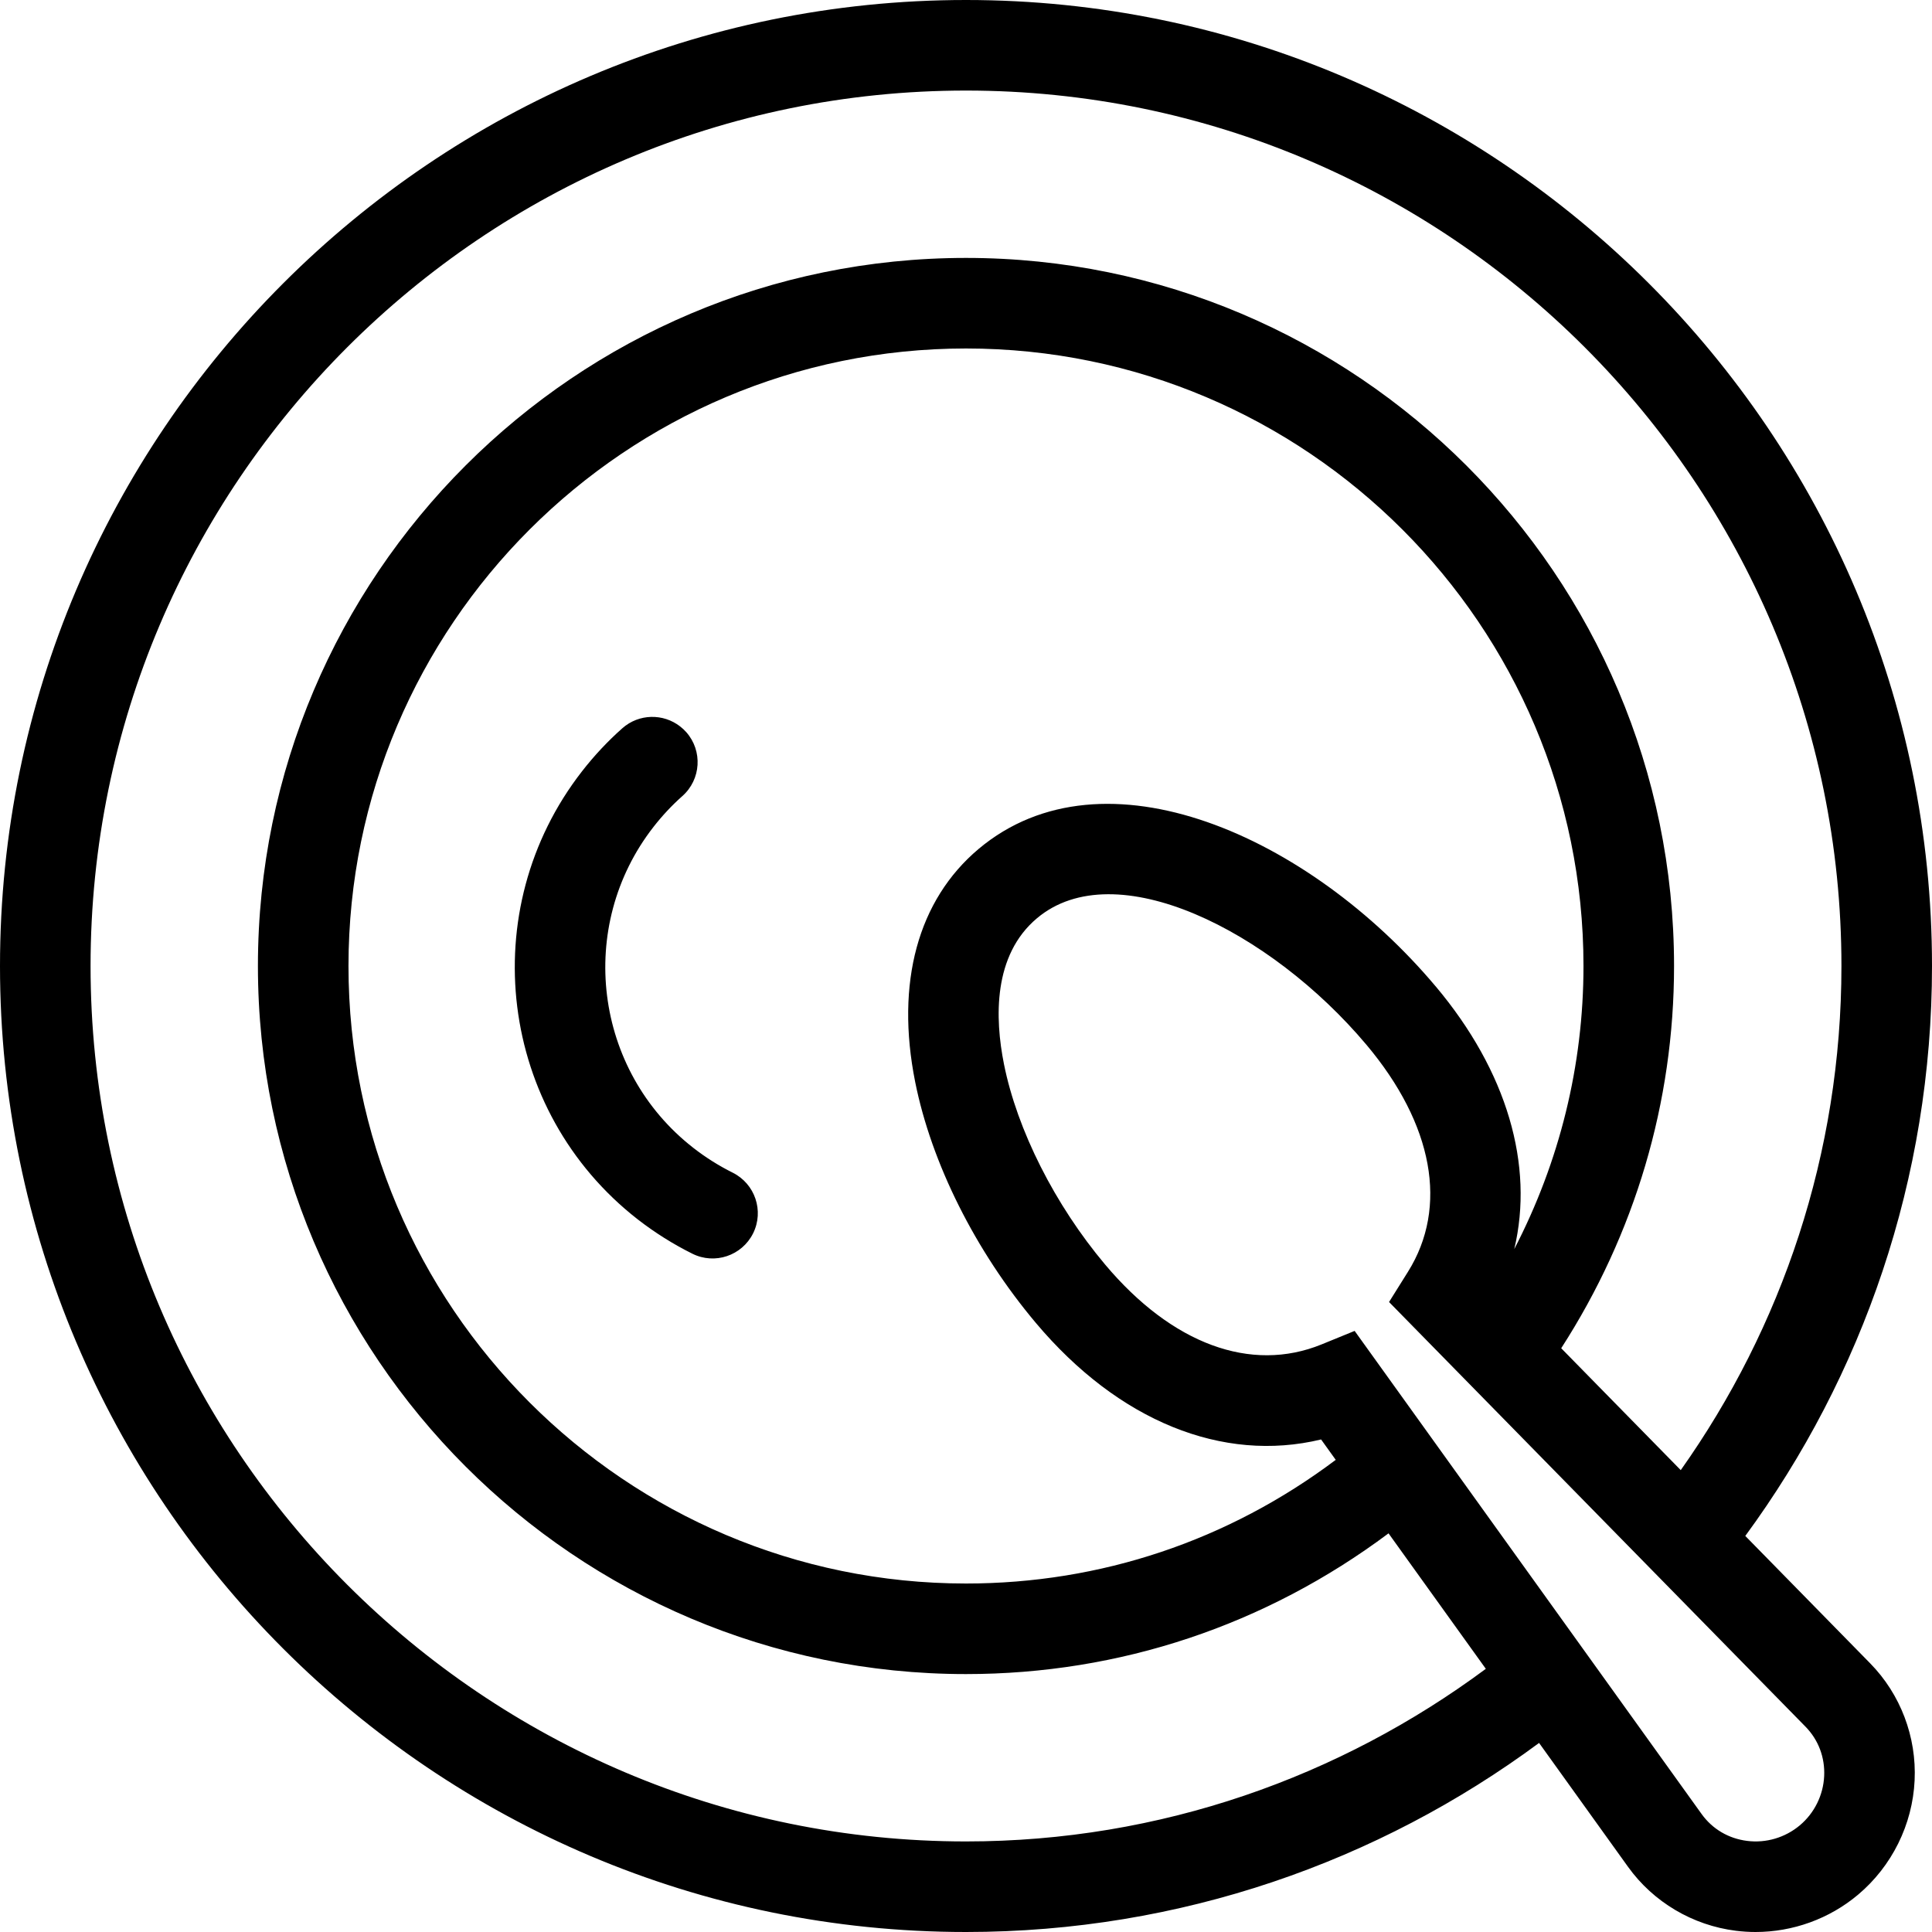 <svg width="64" height="64" viewBox="0 0 64 64" fill="none" xmlns="http://www.w3.org/2000/svg">
<path fill-rule="evenodd" clip-rule="evenodd" d="M60.428 58.836C60.457 58.217 60.238 57.636 59.81 57.199L46.014 43.131L46.641 42.129C47.983 39.985 47.481 37.244 45.264 34.608C42.083 30.826 36.938 28.242 34.351 30.418C32.894 31.643 32.952 33.723 33.258 35.252C33.694 37.432 34.946 39.913 36.608 41.889C38.824 44.525 41.439 45.489 43.78 44.535L44.874 44.088L56.369 60.093C56.726 60.59 57.261 60.905 57.875 60.982C58.502 61.062 59.137 60.873 59.621 60.467C60.104 60.062 60.398 59.467 60.428 58.836ZM32.419 28.121C36.569 24.639 43.373 27.699 47.56 32.677H47.561C49.929 35.494 50.823 38.601 50.162 41.377C51.66 38.49 52.455 35.297 52.455 32C52.455 20.721 43.28 11.544 32 11.544C20.721 11.544 11.544 20.721 11.544 32C11.544 43.279 20.721 52.456 32 52.456C36.462 52.456 40.688 51.035 44.248 48.36L43.763 47.684C40.508 48.47 37.051 47.078 34.311 43.82C32.31 41.44 30.854 38.531 30.316 35.839C29.66 32.555 30.407 29.814 32.419 28.121ZM49.22 55.282L45.997 50.794C41.924 53.838 37.097 55.456 32 55.456C19.067 55.456 8.544 44.934 8.544 32C8.544 19.066 19.067 8.544 32 8.544C44.934 8.544 55.455 19.066 55.455 32C55.455 36.523 54.156 40.879 51.717 44.662L55.677 48.7C59.023 43.976 61 38.218 61 32C61 16.009 47.99 3 32 3C16.009 3 3 16.009 3 32C3 47.99 16.009 61 32 61C38.451 61 44.399 58.858 49.22 55.282ZM61.951 55.099C62.956 56.123 63.493 57.537 63.424 58.979C63.355 60.441 62.672 61.82 61.552 62.763C60.599 63.565 59.388 64 58.154 64C57.937 64 57.72 63.986 57.503 63.959C56.071 63.78 54.77 63.009 53.932 61.843L50.984 57.737C45.668 61.668 39.103 64 32 64C14.356 64 0 49.644 0 32C0 14.357 14.355 0 32 0C49.644 0 64 14.357 64 32C64 39.057 61.7 45.584 57.815 50.88L61.951 55.099ZM24.947 40.857C24.576 41.599 23.676 41.9 22.936 41.531C22.298 41.214 21.688 40.83 21.124 40.392C16.524 36.808 15.698 30.148 19.282 25.548C19.684 25.031 20.132 24.553 20.615 24.125C21.164 23.638 21.971 23.628 22.53 24.064C22.602 24.119 22.67 24.183 22.733 24.253C23.282 24.873 23.224 25.821 22.604 26.371C22.259 26.677 21.938 27.02 21.648 27.392C19.08 30.687 19.673 35.458 22.968 38.025C23.373 38.341 23.812 38.617 24.271 38.846C25.012 39.216 25.316 40.113 24.947 40.857Z" fill="black"/>
</svg>

